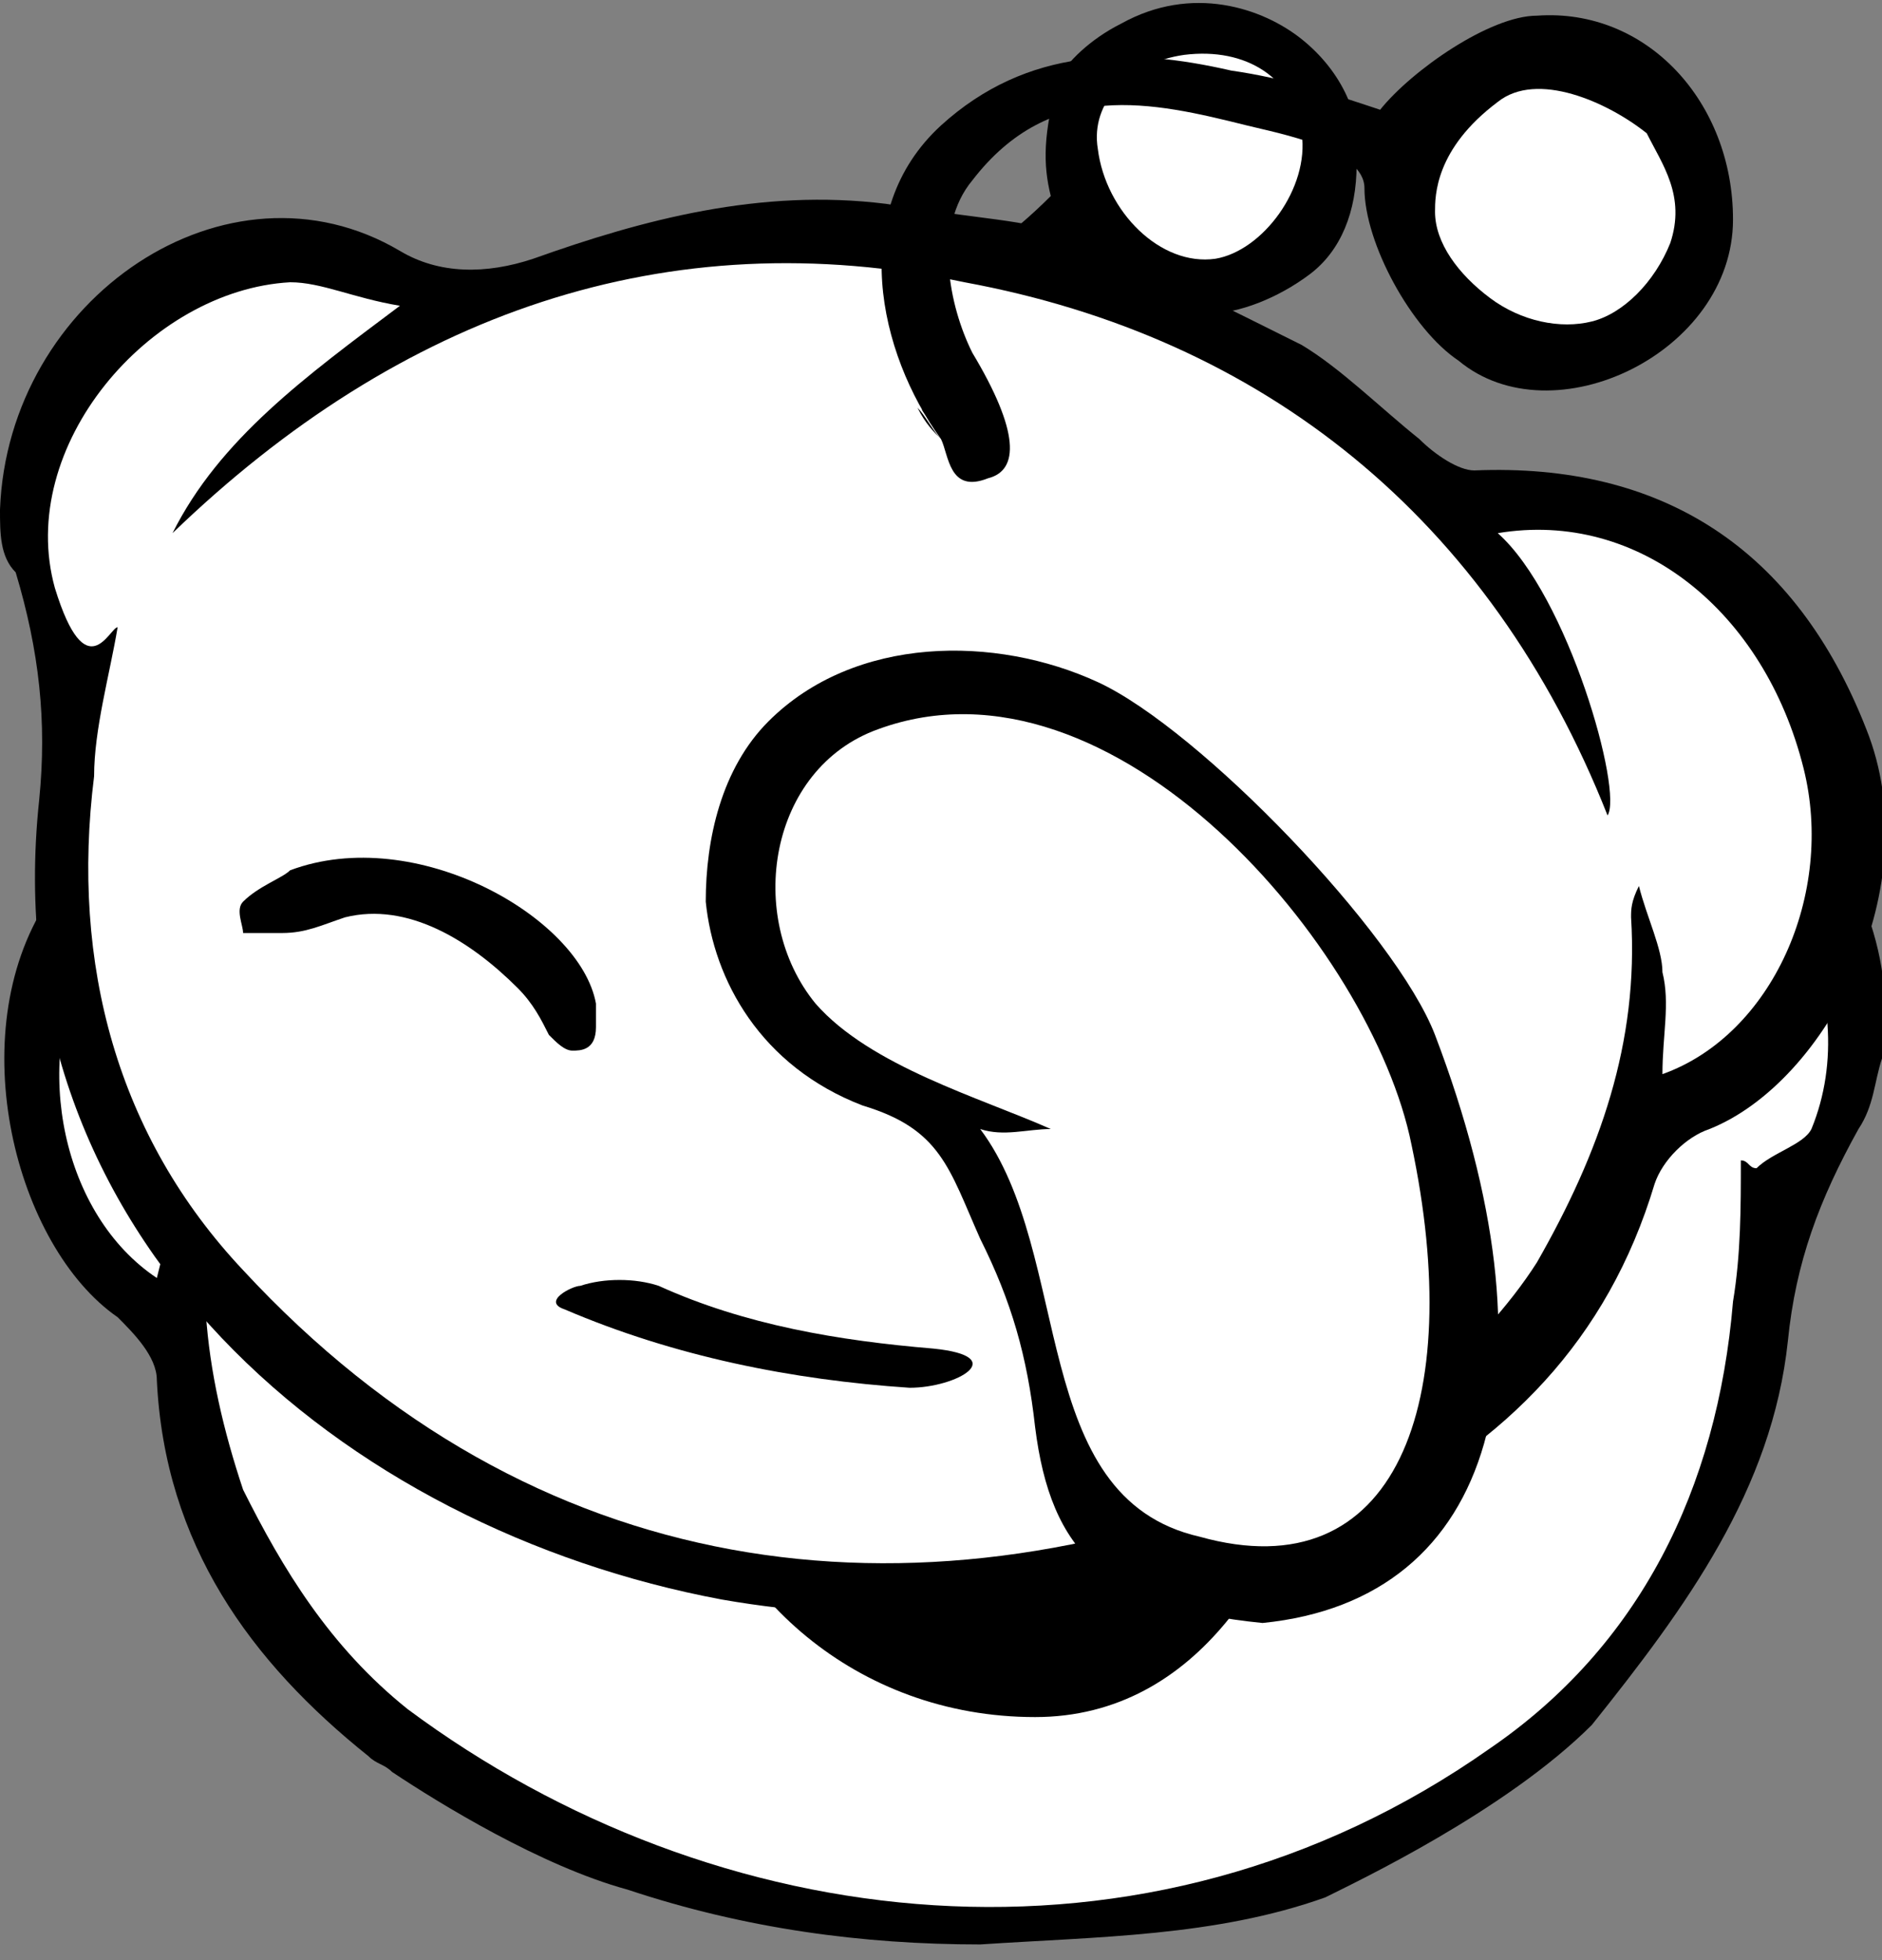<svg class="h-6 w-6 ml-2" viewBox="0 0 24 25" xmlns="http://www.w3.org/2000/svg">
    <rect x="0" y="0" width="24" height="25" fill="#808080" stroke="none"/>
    <g id='info'>
        <path fill="#000"
            d="M19.7 9.4c-.6.2-1.1 0-1.6-.3-1.3-.8-2.6-1.4-4.2-1.5-1.2-.1-1.8-.1-2.3 0-1.1.2-2.2.4-3.2.7-.6.2-1.1.6-1.7.8-.2.1-.5.2-.7.2-2.3-.6-4.1.2-5.4 2.2-1.1 1.7-.4 4.4.9 5.3.2.2.5.5.5.8.1 2.1 1.2 3.6 2.7 4.8.1.1.2.1.3.2.6.4 1.9 1.2 3 1.5 1.5.5 3 .7 4.5.7 1.5-.1 3-.1 4.4-.6.4-.2 2.3-1.1 3.4-2.2 1.2-1.5 2.3-3 2.5-4.9.1-1 .4-1.8.9-2.7.2-.3.2-.6.3-.9.4-2.5-2-5-4.3-4.1z">
        </path>
        <path fill="#FFF"
            d="M20.9 10c-.4-.1-.8 0-1.4 0 1 1.1 1.8 2.1 2.2 3.4-2.2-3.2-5.3-5.1-9.1-5.1s-7 1.6-9.2 4.9c-.1-.3-.3-.6-.2-.7.5-1 1.2-1.9 2.3-2.5-1.7-.5-3.5.4-4.4 2.2-.7 1.4-.3 3.3.9 4.1l.3-1.2c.1-.4.4-.7.6-1 .1.2.1.3 0 .4-.5 1.5-.3 3 .2 4.5.5 1 1.1 2 2.1 2.8 3.9 2.9 9.4 3.6 13.8.5 1.9-1.3 2.9-3.3 3.1-5.7.1-.6.1-1.2.1-1.8.1 0 .1.1.2.1.2-.2.6-.3.7-.5.7-1.7-.4-3.9-2.2-4.4z">
        </path>
        <path fill="#000"
            d="M10.1 15.4s-.3-.1-.4-.2l-.6-.6c-.8-.5-1.6-.3-2.2.5-.2.3-.3.5-.5.8-.1.1-.3.2-.5.3-.1-.2-.2-.4-.2-.6.1-.4.3-.7.3-.9 1.1-1.7 3.3-1.8 4.1-.3.1.2.2.3.2.5s-.1.4-.2.5zm3.1 6.5c-2.3 0-4-1.6-4.4-3.4 0-.1.3-.4.6-.5 2-.8 5-1.1 7.2-.4.2.1.5.2.5.3 0 .1-.3.2-.3.3-.4 1.7-1.5 3.7-3.6 3.7zm5.9-6.5c-.1 0-.3-.1-.4-.2-.1 0-.1-.1-.1-.2-.6-.9-1.4-1-2.2-.3-.2.2-.5.2-.7.4.1-.3 0-.7.2-.9.7-.9 1.8-1.1 2.7-.5.2.2.6.9.8 1.4-.1.1-.2.3-.3.3zM16.6.5c-.5-.4-1.4-.7-2.3-.2-.4.2-.7.5-.8.7-.2.7-.2 1.1-.1 1.5-1 1-2.2 1.6-3.6 1.7-.2 0-.4.2-.4.4-.1.5.1.9.4 1.4.5.7.7 1.2.9 1.9V8c.1.2.2.2.4.2.1 0 .2-.1.3-.1.1-.1.1-.2.1-.3v-.2c0-.1-.1-.3-.1-.4-.1-.3-.2-.6-.3-.8-.1-.2-.2-.3-.3-.4-.1-.3-.3-.8-.3-1.1.5-.1 1.1-.2 1.6-.5.4-.2.7-.5 1-.8.2-.2.3-.3.5-.4.4.5.8.7 1.6.8h.2c.4 0 .9-.2 1.3-.5s.6-.8.6-1.4c.1-.6-.2-1.2-.7-1.6z">
        </path>
        <path fill="#FFF"
            d="M14 1.9c-.1-.6.4-1.1 1.1-1.2.8-.1 1.4.3 1.5 1 .1.7-.5 1.5-1.1 1.6-.7.1-1.4-.6-1.5-1.4z">
        </path>
    </g>
    <g id='error'>
        <path fill="#000"
            d="M5.1 3.2c.5.3 1.1.3 1.7.1 1.4-.5 2.9-.9 4.5-.7 1.2.2 1.8.2 2.3.4 1 .4 2 .9 3 1.4.5.3 1 .8 1.5 1.2.2.2.5.4.7.4 2.4-.1 4.1 1 5 3.3.8 2-.5 4.5-2 5.1-.3.1-.6.4-.7.7-.6 2-1.9 3.3-3.7 4.2-.1.1-.2.1-.3.1-.7.3-3.9 1.7-7.9 1-4.8-.9-9.3-4.6-8.7-10.2.1-1 0-1.9-.3-2.9-.2-.2-.2-.5-.2-.8.1-2.7 2.9-4.6 5.1-3.3z">
        </path>
        <path fill="#FFF"
            d="M.7 7.5c.4 1.3.7.5.8.5-.1.6-.3 1.3-.3 1.9-.3 2.4.3 4.6 1.9 6.3 3.7 4 8.5 4.6 13.2 2.7 1.2-.5 2.6-1.7 3.3-2.8.8-1.4 1.3-2.8 1.2-4.4 0-.1 0-.2.1-.4.1.4.3.8.3 1.1.1.4 0 .8 0 1.3 1.4-.5 2.2-2.3 1.8-3.9-.5-2-2.1-3.3-3.9-3 .9.8 1.6 3.3 1.4 3.6-1.5-3.8-4.4-6.1-8.2-6.8-3.8-.8-7.2.4-10.1 3.2.6-1.2 1.7-2 2.9-2.9-.6-.1-1-.3-1.4-.3-1.8.1-3.5 2.1-3 3.9z">
        </path>
        <path fill="#000"
            d="M7.2 16.7c1.4.6 2.9.9 4.4 1 .6 0 1.3-.4.3-.5-1.2-.1-2.4-.3-3.5-.8-.3-.1-.7-.1-1 0-.1 0-.5.2-.2.3zM7.3 13.4c-.1 0-.2-.1-.3-.2-.1-.2-.2-.4-.4-.6-.6-.6-1.4-1.1-2.2-.9-.3.1-.5.2-.8.2h-.5c0-.1-.1-.3 0-.4.2-.2.5-.3.6-.4 1.6-.6 3.7.6 3.9 1.7v.3c0 .3-.2.3-.3.3zm9.8 1.1c-.1 0-.3 0-.4-.1-.1 0-.1-.1-.2-.1-.7-.5-1.5-.5-2.3 0-.2.1-.5.2-.7.3 0-.2 0-.4.1-.6.6-.6 1.7-.8 2.7-.5.3.1.7.5.9.8.1 0 0 .2-.1.2z">
        </path>
        <path fill="#000"
            d="M16.1 20.7c-2-.2-2.7-.9-2.9-2.5-.1-.9-.3-1.6-.7-2.4-.4-.9-.5-1.4-1.5-1.7-1.3-.5-1.9-1.6-2-2.6 0-.8.2-1.7.8-2.3 1.1-1.1 2.9-1.1 4.2-.5 1.3.6 3.8 3.2 4.3 4.5 1.6 4.2.8 7.2-2.2 7.5zM12 5.6c.1.2.1.7.6.5.4-.1.4-.6-.2-1.6-.3-.6-.5-1.6 0-2.2 1-1.3 2.3-1 3.5-.7.4.1 1.5.3 1.5.8 0 .7.6 1.8 1.2 2.2 1.2 1 3.5-.1 3.5-1.8 0-1.5-1.1-2.7-2.5-2.6-.6 0-1.6.7-2 1.2-.6-.2-1.2-.4-1.9-.5-1.3-.3-2.6-.3-3.7.7-1.2 1.1-.8 2.9 0 4-.1-.1-.2-.2-.3-.4.1.1.2.3.3.4.1.1-.6-.9 0 0z">
        </path>
        <path fill="#FFF"
            d="M21.3 3.1c-.2.5-.6.9-1 1-.4.1-.9 0-1.3-.3s-.7-.7-.7-1.1c0-.2 0-.8.8-1.4.5-.4 1.4 0 1.9.4.2.4.5.8.3 1.4zM18 14.6c-.5-2.5-3.8-6.4-6.8-5.3-1.4.5-1.7 2.4-.8 3.5.7.8 2.1 1.2 3 1.6-.3 0-.6.1-.9 0 1.2 1.6.6 4.7 2.8 5.2 2.5.7 3.4-1.7 2.7-5z">
        </path>
    </g>
</svg>  

